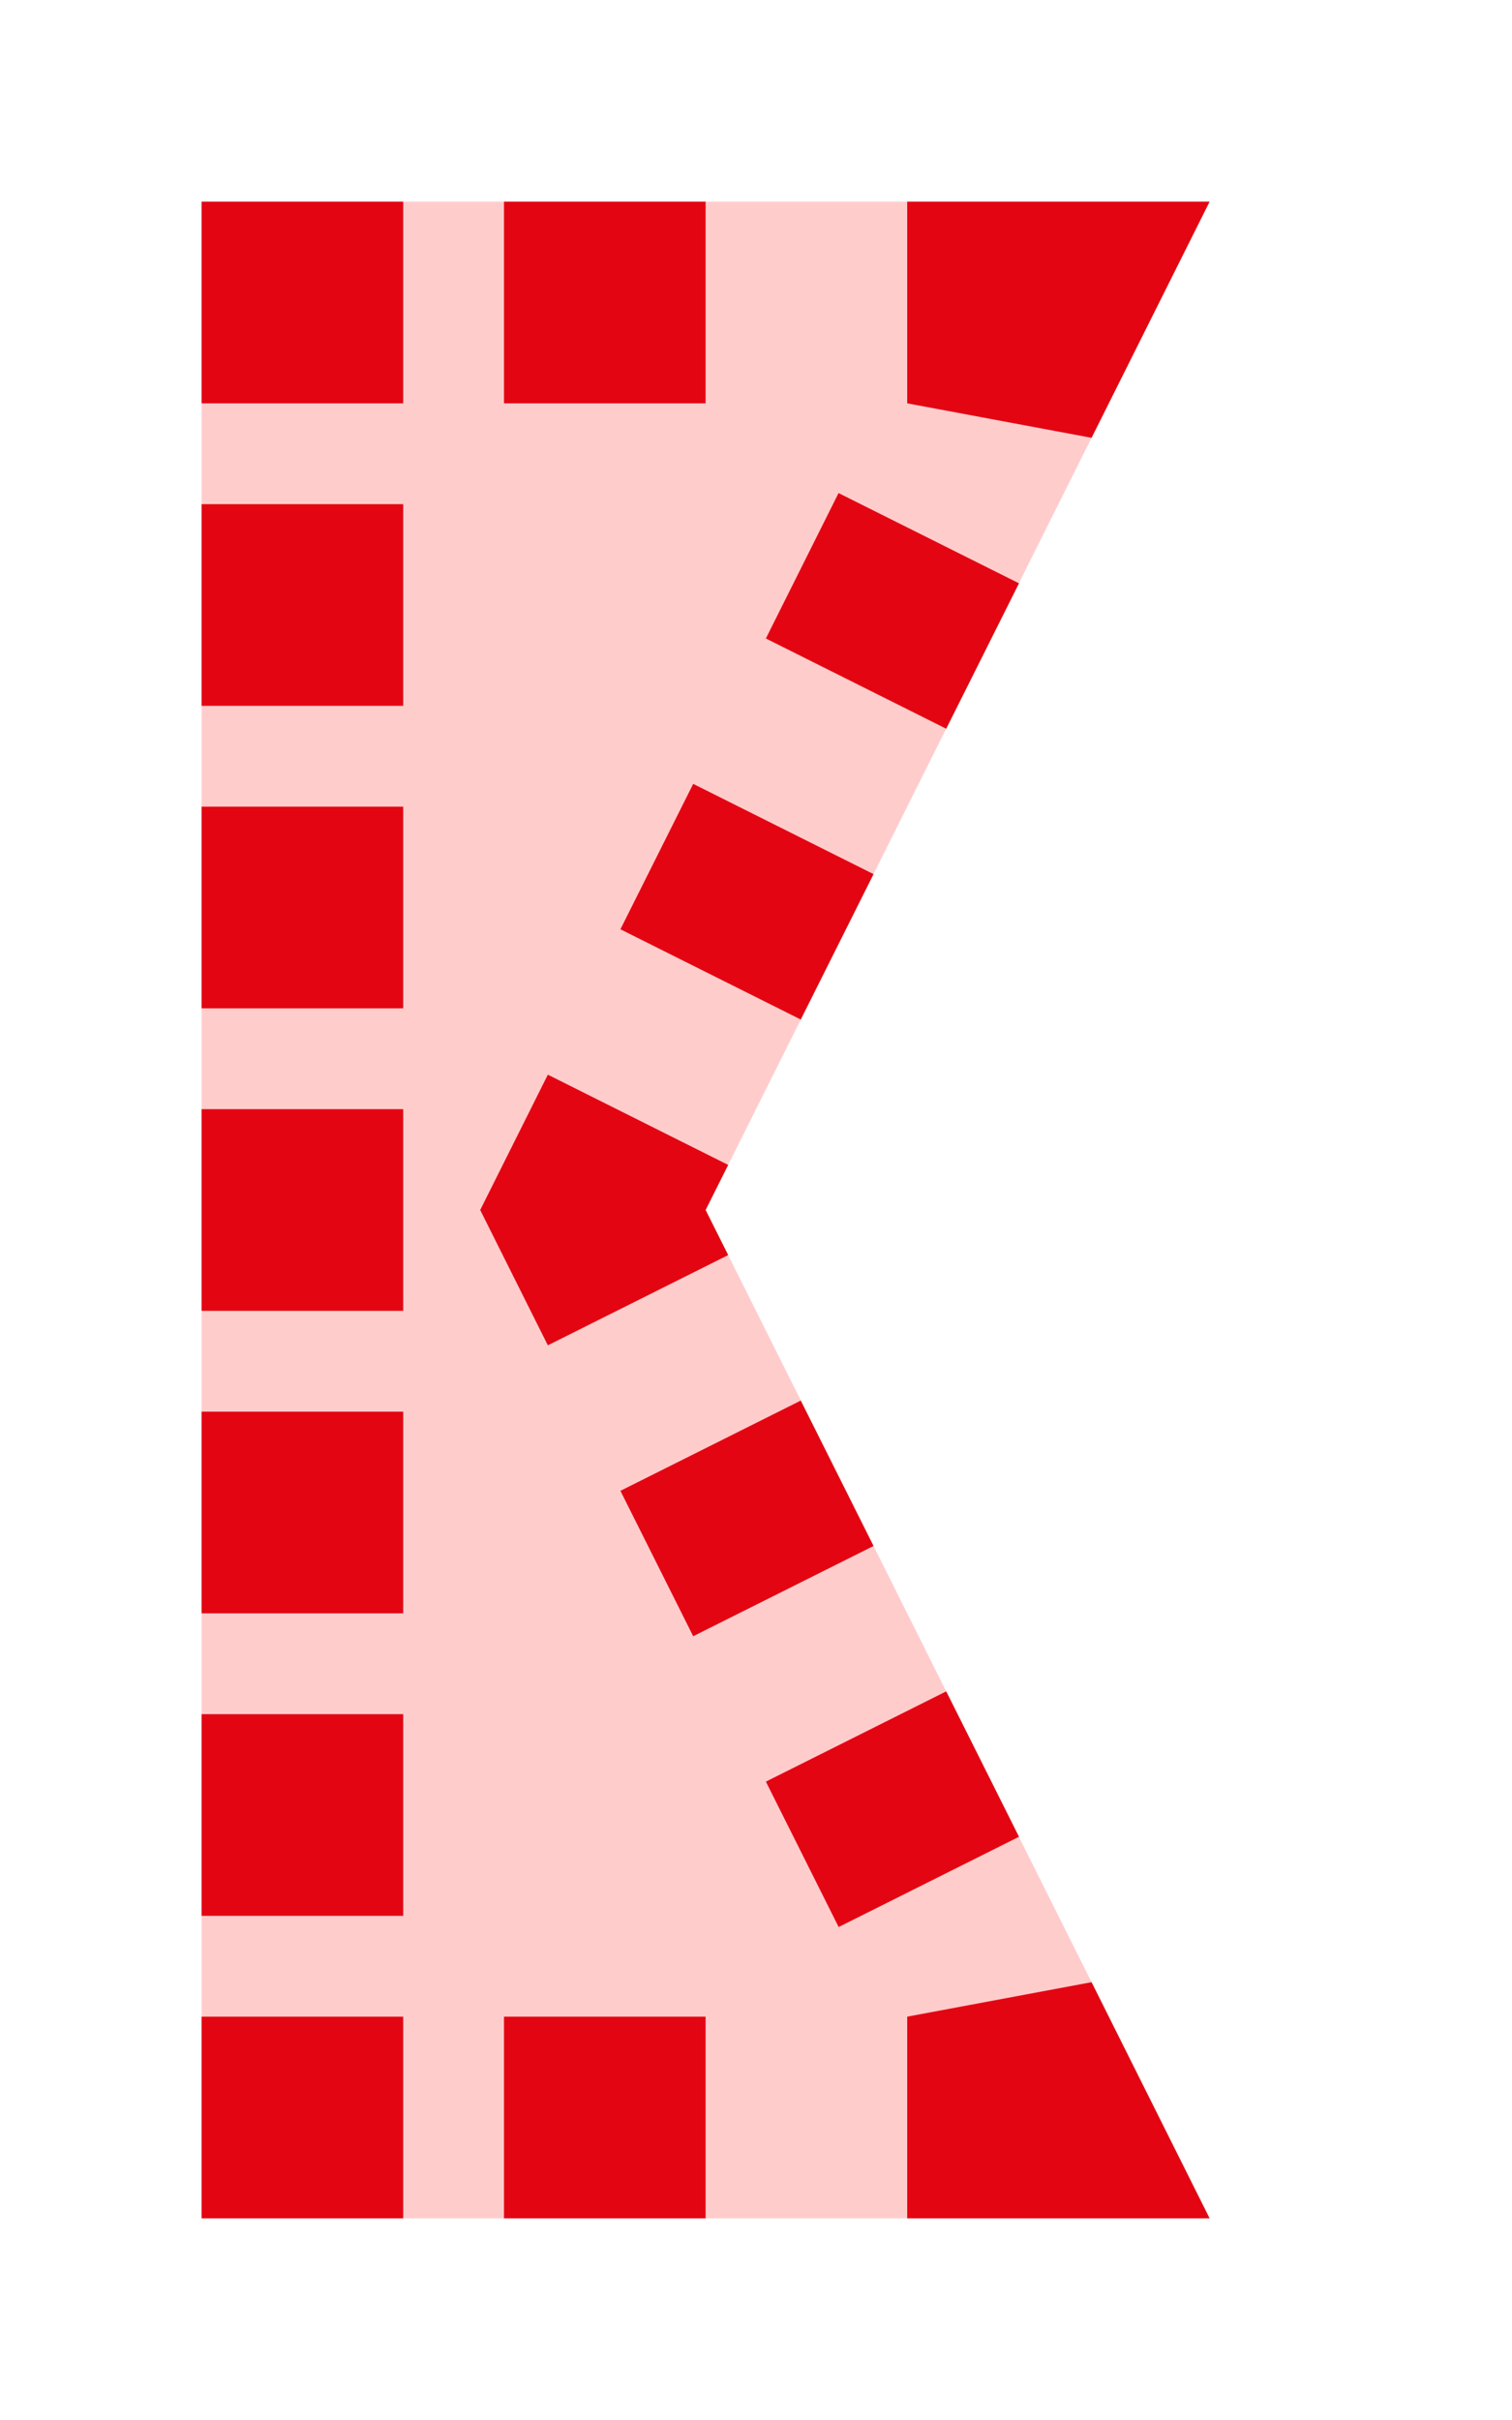 <?xml version="1.0" encoding="utf-8"?>
<!DOCTYPE svg PUBLIC "-//W3C//DTD SVG 1.1//EN" "http://www.w3.org/Graphics/SVG/1.1/DTD/svg11.dtd">
<svg version="1.1" id="img" xmlns="http://www.w3.org/2000/svg" xmlns:xlink="http://www.w3.org/1999/xlink" x="0px" y="0px"
	 width="15px" height="24px" viewBox="0 0 15 24" style="enable-background:new 0 0 15 24;" xml:space="preserve">
<g id="link.error">
	<g>
		<polygon style="fill:#FFCCCC;" points="12,2 7,2 2,2 2,12 2,22 7,22 12,22 7,12 		"/>
	</g>
	<rect x="2" y="2" style="fill:#E30612;" width="2" height="2"/>
	<rect x="5" y="2" style="fill:#E30612;" width="2" height="2"/>
	<rect x="2" y="20" style="fill:#E30612;" width="2" height="2"/>
	<rect x="5" y="20" style="fill:#E30612;" width="2" height="2"/>
	<rect x="2" y="17" style="fill:#E30612;" width="2" height="2"/>
	<rect x="2" y="14" style="fill:#E30612;" width="2" height="2"/>
	<rect x="2" y="11" style="fill:#E30612;" width="2" height="2"/>
	<rect x="2" y="8" style="fill:#E30612;" width="2" height="2"/>
	<rect x="2" y="5" style="fill:#E30612;" width="2" height="2"/>
	<polygon style="fill:#E30612;" points="10.829,19.658 9,20 9,22 12,22 	"/>
	<path style="fill:#E30612;" d="M7.944,13.89l-1.789,0.895l0.722,1.442l1.789-0.895L7.944,13.89z M9.387,16.774l-1.789,0.895l0.722,1.442
		l1.789-0.895L9.387,16.774z"/>
	<polygon style="fill:#E30612;" points="5.435,10.658 4.764,12 5.435,13.342 7.224,12.447 7,12 7.224,11.553 	"/>
	<path style="fill:#E30612;" d="M8.319,4.89L7.598,6.332l1.789,0.895l0.722-1.442L8.319,4.89z M6.877,7.774L6.155,9.216l1.789,0.895
		l0.722-1.442L6.877,7.774z"/>
	<polygon style="fill:#E30612;" points="12,2 9,2 9,4 10.829,4.342 	"/>
</g>
</svg>
